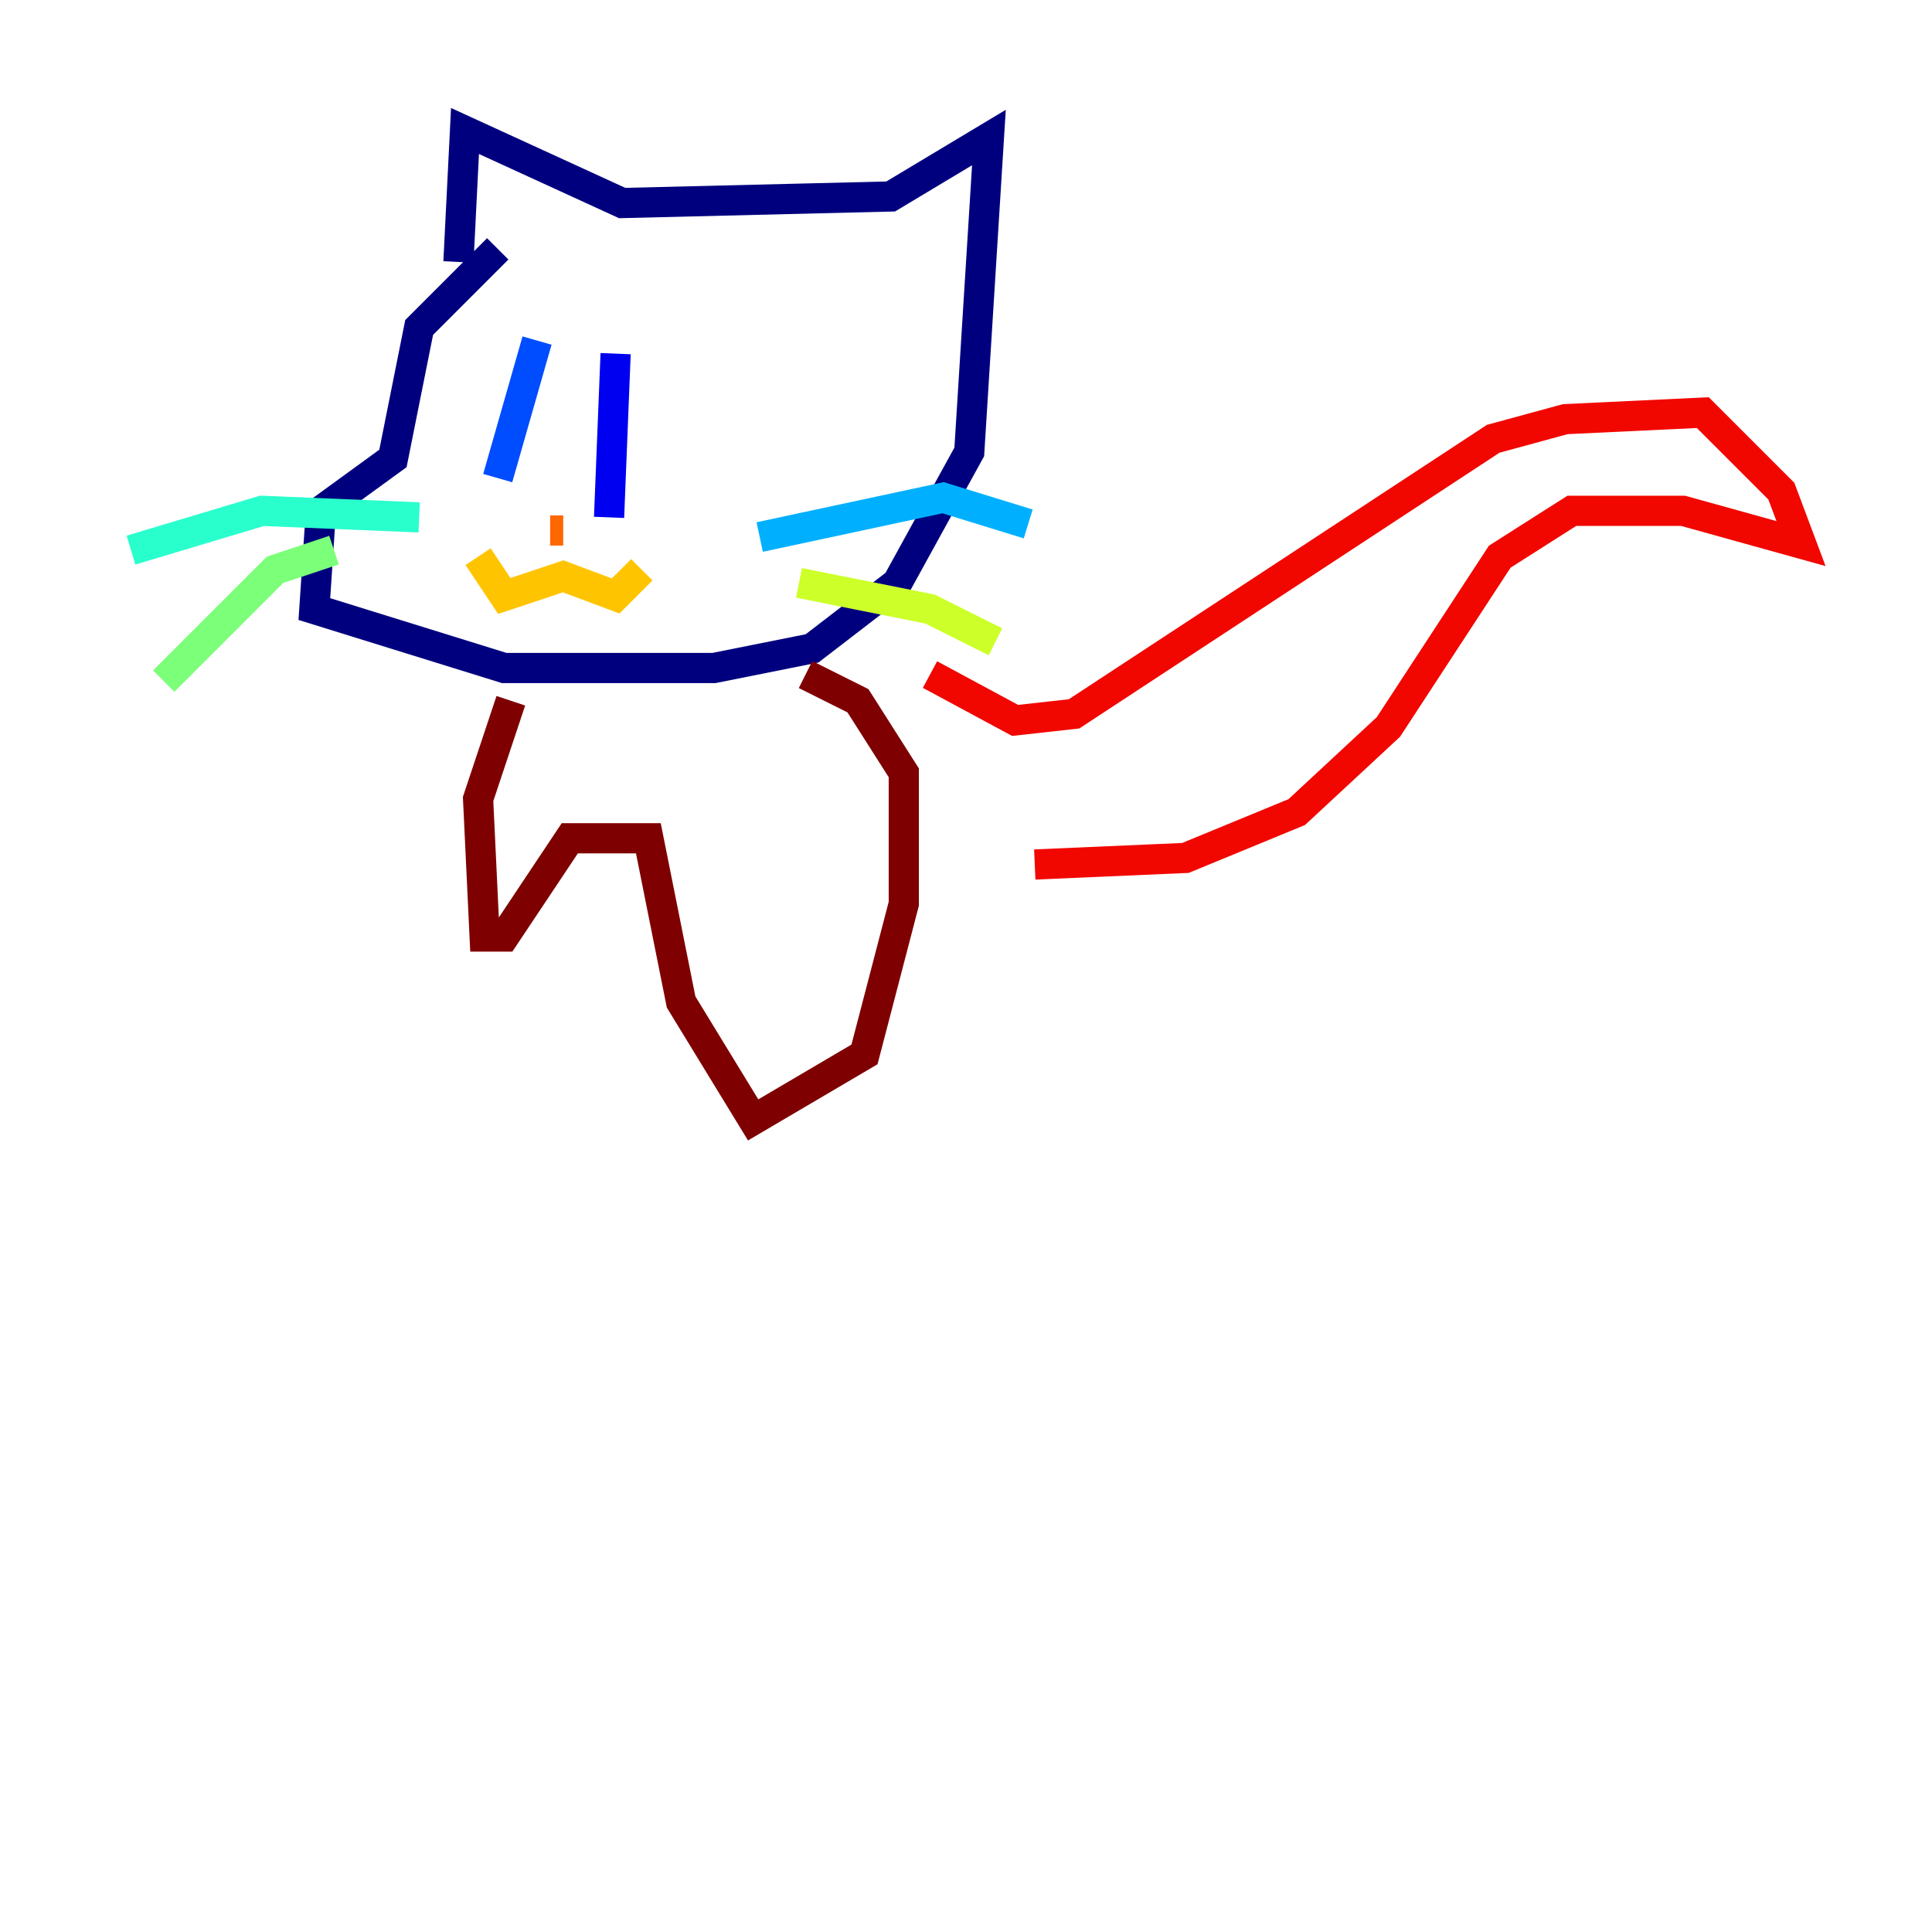 <?xml version="1.0" encoding="utf-8" ?>
<svg baseProfile="tiny" height="128" version="1.2" viewBox="0,0,128,128" width="128" xmlns="http://www.w3.org/2000/svg" xmlns:ev="http://www.w3.org/2001/xml-events" xmlns:xlink="http://www.w3.org/1999/xlink"><defs /><polyline fill="none" points="32.976,16.488 27.77,21.695 26.034,30.373 21.261,33.844 20.827,40.352 33.41,44.258 47.295,44.258 53.803,42.956 59.444,38.617 64.217,29.939 65.519,9.112 59.01,13.017 41.22,13.451 30.807,8.678 30.373,17.356" stroke="#00007f" stroke-width="2" /><polyline fill="none" points="40.786,23.43 40.352,34.278" stroke="#0000f1" stroke-width="2" /><polyline fill="none" points="35.58,22.563 32.976,31.675" stroke="#004cff" stroke-width="2" /><polyline fill="none" points="50.332,35.58 62.481,32.976 68.122,34.712" stroke="#00b0ff" stroke-width="2" /><polyline fill="none" points="27.77,34.278 17.356,33.844 8.678,36.447" stroke="#29ffcd" stroke-width="2" /><polyline fill="none" points="22.129,36.447 18.224,37.749 10.848,45.125" stroke="#7cff79" stroke-width="2" /><polyline fill="none" points="52.936,38.617 61.614,40.352 65.953,42.522" stroke="#cdff29" stroke-width="2" /><polyline fill="none" points="31.675,36.881 33.41,39.485 37.315,38.183 40.786,39.485 42.522,37.749" stroke="#ffc400" stroke-width="2" /><polyline fill="none" points="36.447,35.146 37.315,35.146" stroke="#ff6700" stroke-width="2" /><polyline fill="none" points="61.614,44.691 67.254,47.729 71.159,47.295 98.929,29.071 103.702,27.77 112.814,27.336 118.02,32.542 119.322,36.014 111.512,33.844 104.136,33.844 99.363,36.881 91.986,48.163 85.912,53.803 78.536,56.841 68.556,57.275" stroke="#f10700" stroke-width="2" /><polyline fill="none" points="33.844,46.427 31.675,52.936 32.108,62.047 33.41,62.047 37.749,55.539 42.956,55.539 45.125,66.386 49.898,74.197 57.275,69.858 59.878,59.878 59.878,51.2 56.841,46.427 53.37,44.691" stroke="#7f0000" stroke-width="2" /></svg>